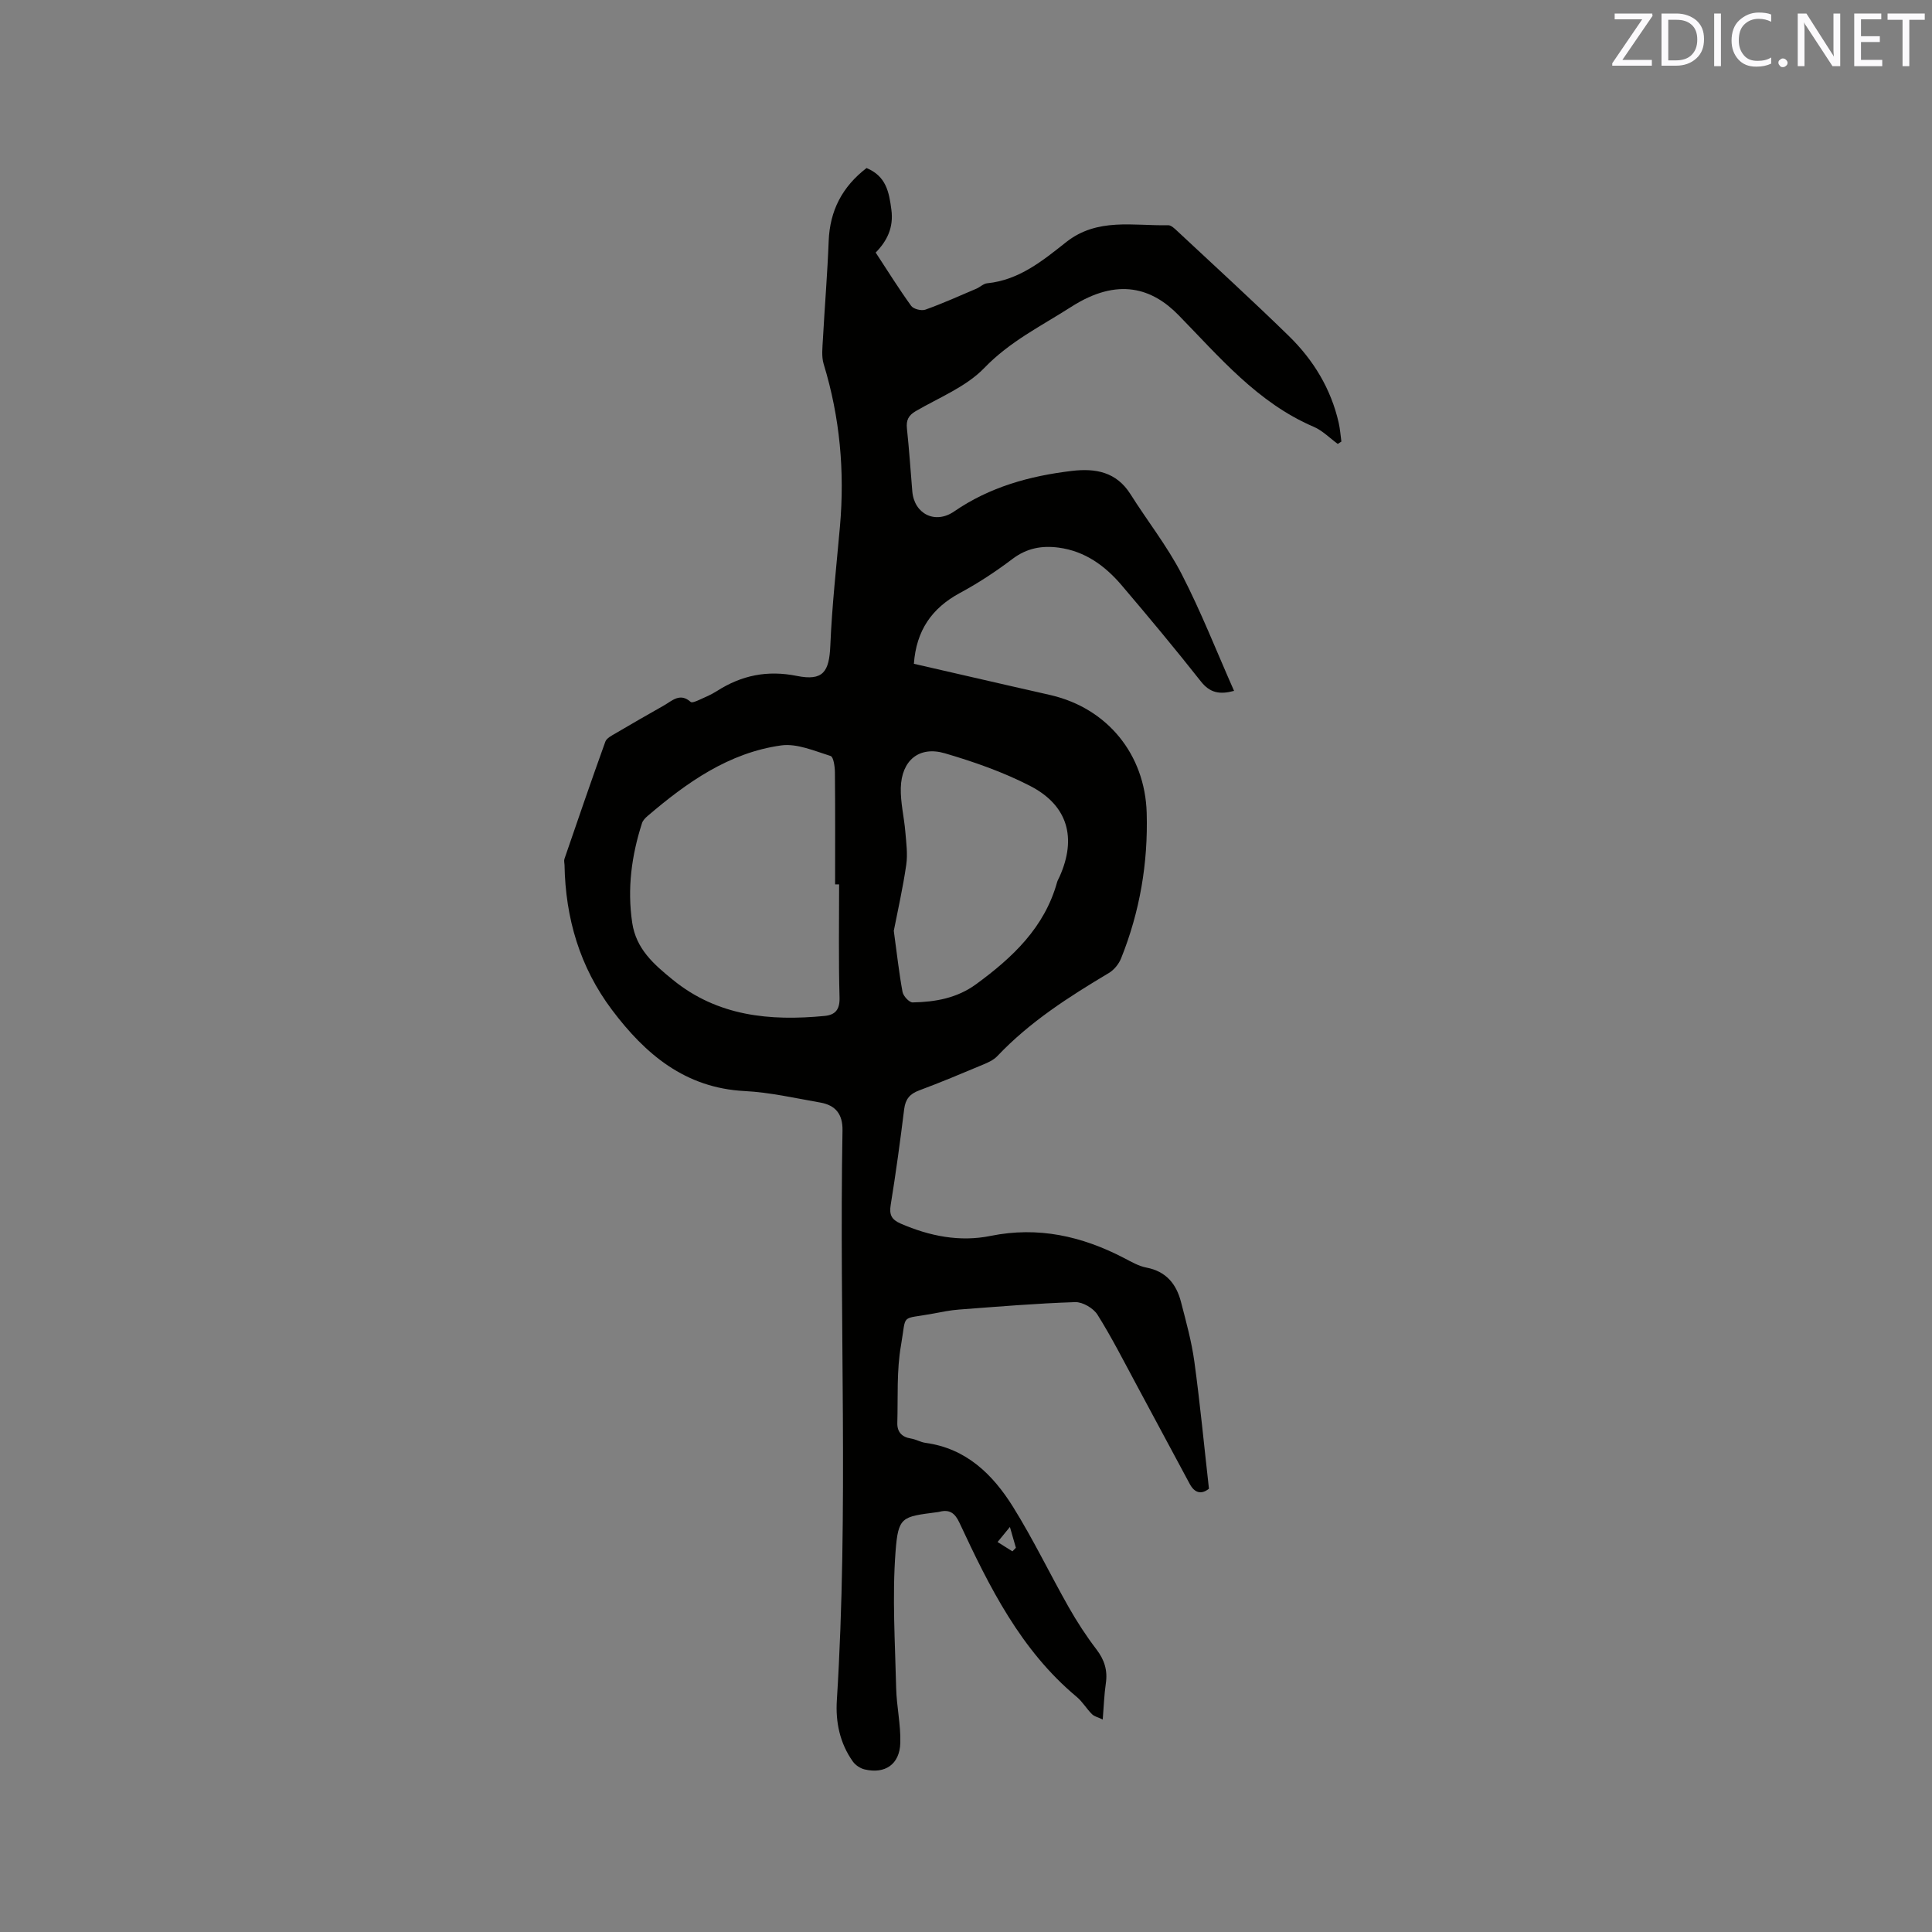 <svg enable-background="new 0 0 400 400" viewBox="0 0 400 400" xmlns="http://www.w3.org/2000/svg"><rect x="0" y="0" width="400" height="400" fill="#808080" stroke="none"/><path d="m179.41 34.79c4.06 1.7 4.66 4.96 5.14 8.62.5 3.75-.93 6.51-3.25 8.88 2.53 3.86 4.82 7.54 7.35 11.04.48.66 2.12 1.07 2.94.78 3.57-1.28 7.04-2.84 10.54-4.33.78-.33 1.47-1.05 2.25-1.13 6.61-.66 11.49-4.67 16.37-8.53 6.46-5.1 13.92-3.33 21.11-3.49.6-.01 1.3.66 1.82 1.15 7.75 7.24 15.59 14.39 23.17 21.79 5.08 4.96 8.71 10.92 10.31 17.95.29 1.28.38 2.6.56 3.9-.25.16-.5.33-.75.49-1.66-1.21-3.17-2.78-5.01-3.56-11.61-4.98-19.48-14.44-27.97-23.12-5.39-5.51-12.49-7.93-22.22-1.69-6.22 3.98-12.67 7.13-17.99 12.65-3.77 3.91-9.35 6.11-14.2 8.94-1.51.88-1.99 1.89-1.81 3.59.46 4.32.75 8.66 1.11 12.99.38 4.68 4.72 6.89 8.65 4.19 7.37-5.07 15.63-7.36 24.36-8.4 4.92-.59 9.24.19 12.16 4.81 3.49 5.54 7.6 10.74 10.59 16.53 4.01 7.77 7.21 15.96 10.86 24.2-3 .8-5 .42-6.88-1.97-5.31-6.74-10.82-13.34-16.38-19.88-3.44-4.04-7.58-7.08-13.06-7.81-3.48-.46-6.58.1-9.53 2.32-3.45 2.61-7.1 5.02-10.91 7.07-5.82 3.14-9.03 7.76-9.53 14.66 6.99 1.6 13.97 3.21 20.95 4.81 2.48.57 4.96 1.11 7.43 1.69 11.71 2.75 19.46 12.26 19.82 24.35.3 10.41-1.42 20.48-5.3 30.14-.47 1.17-1.45 2.38-2.52 3.02-8.3 4.95-16.4 10.13-23.11 17.22-.76.8-1.9 1.32-2.96 1.76-4.39 1.84-8.79 3.69-13.25 5.35-1.93.72-2.81 1.82-3.07 3.86-.82 6.62-1.72 13.24-2.79 19.83-.33 2.04.16 3.04 2.06 3.87 5.99 2.6 12.25 3.85 18.62 2.55 9.88-2 18.9.05 27.61 4.57 1.5.78 3.03 1.68 4.65 1.99 4.08.78 6.2 3.39 7.16 7.11 1.06 4.09 2.2 8.2 2.77 12.37 1.19 8.7 2.02 17.44 3.02 26.3-1.58 1.27-2.97.88-3.97-.97-3.67-6.79-7.28-13.6-10.95-20.39-2.66-4.93-5.19-9.94-8.16-14.67-.85-1.35-3.07-2.65-4.62-2.6-8.03.26-16.04.94-24.05 1.54-1.79.13-3.57.5-5.33.83-6.96 1.31-5.49-.22-6.68 6.58-.92 5.24-.61 10.7-.76 16.07-.05 1.82.91 2.92 2.81 3.22 1.03.16 2 .76 3.04.9 8.43 1.15 13.92 6.54 18.1 13.24 4.19 6.72 7.63 13.89 11.54 20.79 1.72 3.03 3.63 5.97 5.74 8.73 1.66 2.17 2.34 4.36 1.94 7.05-.34 2.29-.41 4.62-.64 7.46-.94-.45-1.75-.62-2.24-1.11-1.12-1.12-1.95-2.57-3.15-3.57-11.6-9.67-18.09-22.78-24.28-36.06-.93-1.99-2.04-2.81-4.14-2.26-.2.05-.42.08-.63.1-7.14.94-7.91.88-8.46 8.19-.7 9.34-.09 18.79.13 28.2.09 3.8.97 7.59.86 11.37-.13 4.42-3.15 6.48-7.38 5.48-.91-.21-1.91-.88-2.45-1.64-2.69-3.78-3.6-8.17-3.31-12.67 2.47-39.31.47-78.67 1.17-117.99.06-3.4-1.47-5.22-4.6-5.77-5.21-.91-10.41-2.11-15.66-2.38-12.32-.63-20.57-7.63-27.47-16.81-6.65-8.84-9.63-18.98-9.82-29.99-.01-.42-.15-.89-.02-1.26 2.79-8.11 5.56-16.22 8.47-24.28.27-.74 1.35-1.27 2.15-1.74 3.28-1.94 6.59-3.83 9.91-5.71 1.74-.98 3.38-2.77 5.61-.77.26.23 1.18-.16 1.73-.41 1.26-.56 2.54-1.11 3.69-1.84 5.11-3.27 10.44-4.37 16.55-3.14 5.43 1.09 6.71-.83 6.94-6.27.34-8.23 1.26-16.43 1.99-24.64 1.01-11.43 0-22.63-3.36-33.63-.5-1.62-.25-3.5-.16-5.25.37-6.76.93-13.51 1.19-20.27.25-6.28 2.8-11.21 7.84-15.09zm-5.68 148.31c-.28 0-.56 0-.83 0 0-7.73.04-15.46-.04-23.19-.01-1.18-.29-3.2-.89-3.39-3.34-1.04-6.96-2.64-10.23-2.19-10.85 1.51-19.53 7.66-27.66 14.61-.47.4-.97.91-1.15 1.46-2.17 6.72-3.09 13.55-2.04 20.63.81 5.46 4.48 8.62 8.38 11.8 9.29 7.58 20.12 8.6 31.45 7.51 2.16-.21 3.16-1.26 3.1-3.76-.22-7.81-.09-15.65-.09-23.48zm11.32 9.62c.65 4.72 1.08 8.71 1.81 12.65.16.86 1.38 2.18 2.09 2.17 4.69-.09 9.18-.87 13.17-3.79 7.54-5.52 14.13-11.71 16.74-21.1.11-.4.35-.77.52-1.16 3.57-8 1.73-14.73-6.08-18.76-5.58-2.88-11.64-5-17.68-6.77-5.33-1.56-8.97 1.47-9.12 7.16-.08 3.03.69 6.07.94 9.11.19 2.26.51 4.59.19 6.81-.69 4.79-1.77 9.52-2.58 13.68zm24.56 128.47c.24-.25.48-.5.72-.74-.35-1.23-.71-2.46-1.24-4.31-1.09 1.33-1.82 2.23-2.55 3.12 1.02.64 2.05 1.28 3.07 1.93z" fill="#010100"/><g fill="#fbfafc"><path d="m342.2 3.2-6.3 9.2h6.1v1.2h-8.2v-.5l6.2-9.1h-5.7v-1.2h7.8v.4z"/><path d="m344 13.7v-10.9h3.1c1.6 0 3 .5 4.1 1.4 1.1 1 1.6 2.2 1.6 3.9s-.5 3-1.6 4-2.5 1.5-4.2 1.5h-3zm1.4-9.6v8.4h1.6c1.4 0 2.5-.4 3.2-1.1.8-.8 1.2-1.8 1.2-3.2s-.4-2.4-1.2-3.1-1.8-1-3.1-1z"/><path d="m356.3 2.8v10.9h-1.4v-10.9z"/><path d="m366.6 13.2c-.8.4-1.8.6-3 .6-1.6 0-2.8-.5-3.7-1.5s-1.4-2.3-1.4-3.9c0-1.7.5-3.2 1.6-4.2s2.4-1.6 4-1.6c1 0 1.9.1 2.6.4v1.5c-.8-.4-1.6-.6-2.6-.6-1.2 0-2.2.4-3 1.2s-1.1 1.9-1.1 3.3c0 1.3.4 2.3 1.1 3.1s1.6 1.1 2.8 1.1c1.1 0 2-.2 2.8-.7v1.3z"/><path d="m368.2 13c0-.3.1-.5.3-.6.2-.2.4-.3.6-.3.3 0 .5.1.7.3s.3.4.3.6-.1.5-.3.6c-.2.2-.4.3-.7.3s-.5-.1-.6-.3c-.2-.2-.3-.4-.3-.6z"/><path d="m381.1 13.7h-1.7l-5.5-8.4c-.2-.2-.3-.5-.4-.7 0 .2.1.8.1 1.5v7.6h-1.4v-10.9h1.8l5.3 8.3c.3.4.4.6.4.8 0-.3-.1-.8-.1-1.6v-7.5h1.4v10.9z"/><path d="m389.7 13.7h-5.8v-10.9h5.6v1.2h-4.2v3.5h3.9v1.2h-3.9v3.7h4.4z"/><path d="m398.4 4.1h-3.1v9.6h-1.4v-9.6h-3.1v-1.3h7.7v1.3z"/></g></svg>